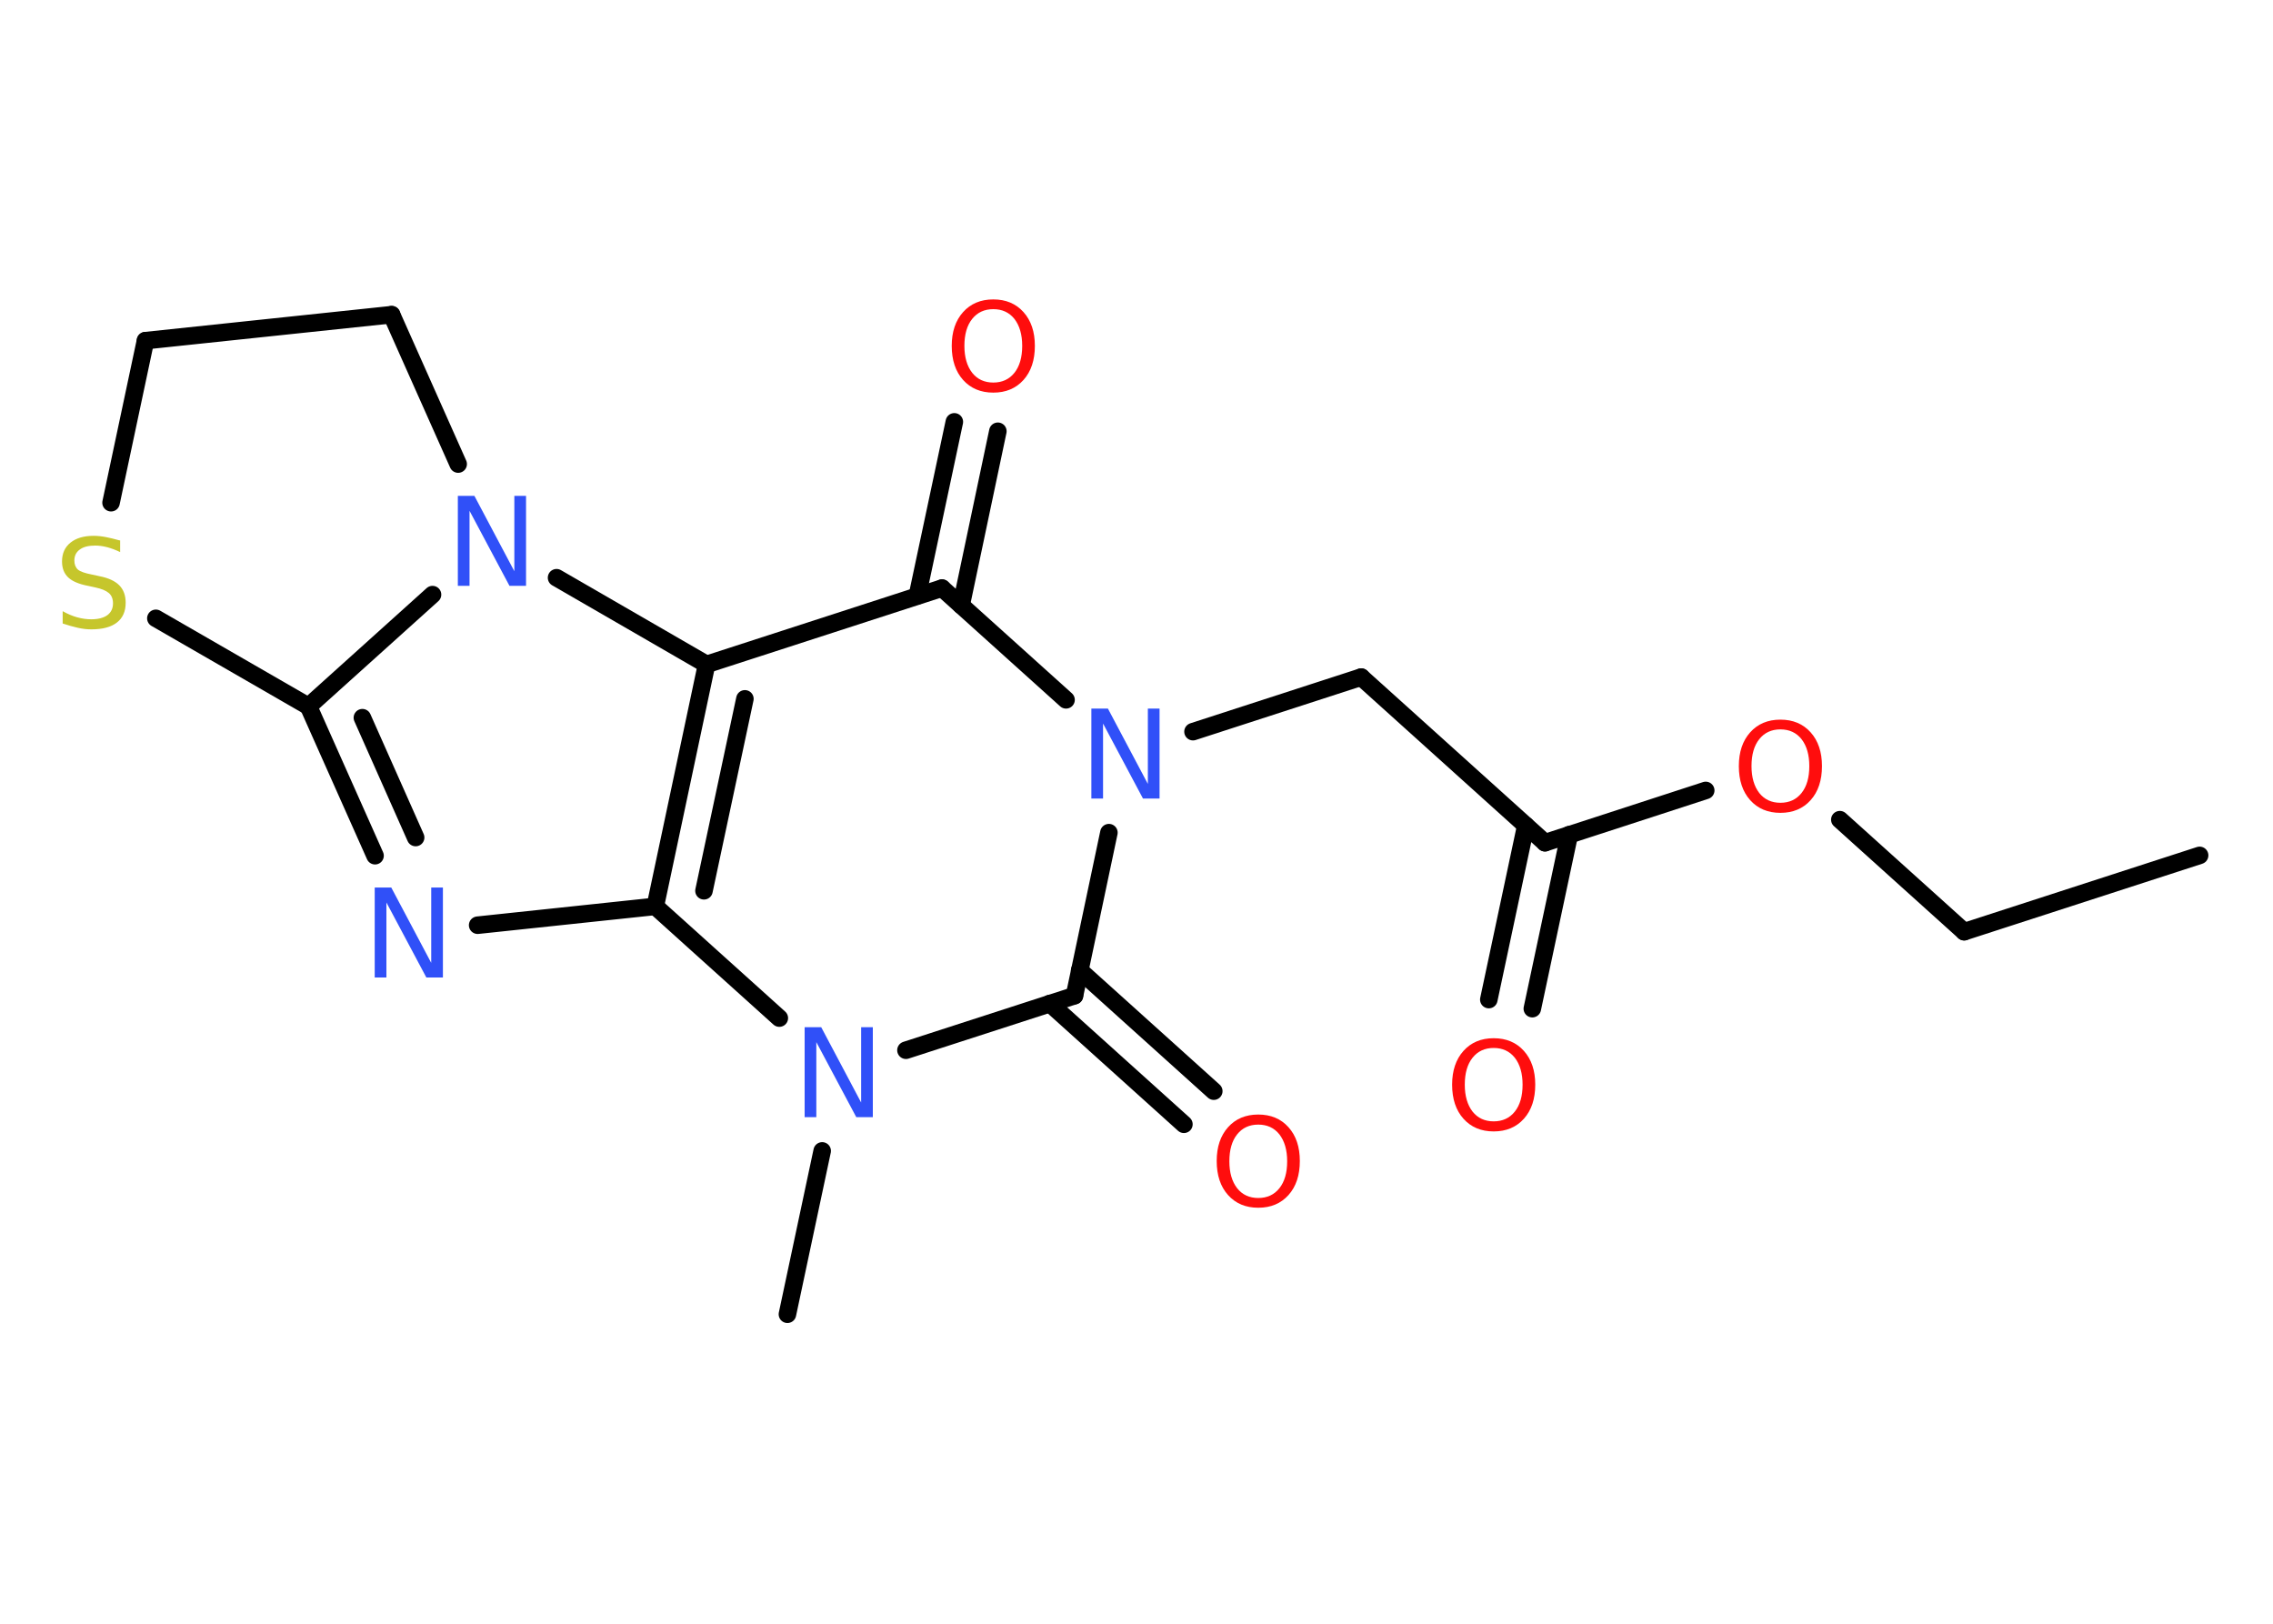 <?xml version='1.0' encoding='UTF-8'?>
<!DOCTYPE svg PUBLIC "-//W3C//DTD SVG 1.1//EN" "http://www.w3.org/Graphics/SVG/1.1/DTD/svg11.dtd">
<svg version='1.2' xmlns='http://www.w3.org/2000/svg' xmlns:xlink='http://www.w3.org/1999/xlink' width='70.0mm' height='50.0mm' viewBox='0 0 70.0 50.0'>
  <desc>Generated by the Chemistry Development Kit (http://github.com/cdk)</desc>
  <g stroke-linecap='round' stroke-linejoin='round' stroke='#000000' stroke-width='.54' fill='#FF0D0D'>
    <rect x='.0' y='.0' width='70.0' height='50.0' fill='#FFFFFF' stroke='none'/>
    <g id='mol1' class='mol'>
      <line id='mol1bnd1' class='bond' x1='67.74' y1='26.34' x2='60.49' y2='28.69'/>
      <line id='mol1bnd2' class='bond' x1='60.49' y1='28.69' x2='56.66' y2='25.24'/>
      <line id='mol1bnd3' class='bond' x1='52.53' y1='24.34' x2='47.58' y2='25.95'/>
      <g id='mol1bnd4' class='bond'>
        <line x1='48.33' y1='25.7' x2='47.19' y2='31.06'/>
        <line x1='46.99' y1='25.42' x2='45.85' y2='30.78'/>
      </g>
      <line id='mol1bnd5' class='bond' x1='47.58' y1='25.95' x2='41.92' y2='20.85'/>
      <line id='mol1bnd6' class='bond' x1='41.92' y1='20.85' x2='36.74' y2='22.53'/>
      <line id='mol1bnd7' class='bond' x1='32.83' y1='21.55' x2='29.01' y2='18.11'/>
      <g id='mol1bnd8' class='bond'>
        <line x1='28.25' y1='18.35' x2='29.39' y2='12.99'/>
        <line x1='29.6' y1='18.64' x2='30.73' y2='13.28'/>
      </g>
      <line id='mol1bnd9' class='bond' x1='29.01' y1='18.11' x2='21.76' y2='20.46'/>
      <g id='mol1bnd10' class='bond'>
        <line x1='21.76' y1='20.46' x2='20.18' y2='27.91'/>
        <line x1='22.94' y1='21.52' x2='21.68' y2='27.43'/>
      </g>
      <line id='mol1bnd11' class='bond' x1='20.18' y1='27.91' x2='14.71' y2='28.49'/>
      <g id='mol1bnd12' class='bond'>
        <line x1='9.5' y1='21.75' x2='11.55' y2='26.35'/>
        <line x1='11.16' y1='22.1' x2='12.8' y2='25.79'/>
      </g>
      <line id='mol1bnd13' class='bond' x1='9.5' y1='21.75' x2='13.32' y2='18.31'/>
      <line id='mol1bnd14' class='bond' x1='21.76' y1='20.46' x2='17.14' y2='17.79'/>
      <line id='mol1bnd15' class='bond' x1='14.11' y1='14.29' x2='12.06' y2='9.69'/>
      <line id='mol1bnd16' class='bond' x1='12.06' y1='9.69' x2='4.48' y2='10.49'/>
      <line id='mol1bnd17' class='bond' x1='4.48' y1='10.49' x2='3.42' y2='15.48'/>
      <line id='mol1bnd18' class='bond' x1='9.5' y1='21.75' x2='4.8' y2='19.04'/>
      <line id='mol1bnd19' class='bond' x1='20.18' y1='27.91' x2='24.0' y2='31.35'/>
      <line id='mol1bnd20' class='bond' x1='25.32' y1='35.44' x2='24.25' y2='40.47'/>
      <line id='mol1bnd21' class='bond' x1='27.9' y1='32.34' x2='33.09' y2='30.66'/>
      <line id='mol1bnd22' class='bond' x1='34.15' y1='25.64' x2='33.09' y2='30.66'/>
      <g id='mol1bnd23' class='bond'>
        <line x1='33.25' y1='29.88' x2='37.38' y2='33.6'/>
        <line x1='32.33' y1='30.9' x2='36.46' y2='34.62'/>
      </g>
      <path id='mol1atm3' class='atom' d='M54.83 22.46q-.41 .0 -.65 .3q-.24 .3 -.24 .83q.0 .52 .24 .83q.24 .3 .65 .3q.41 .0 .65 -.3q.24 -.3 .24 -.83q.0 -.52 -.24 -.83q-.24 -.3 -.65 -.3zM54.83 22.16q.58 .0 .93 .39q.35 .39 .35 1.04q.0 .66 -.35 1.05q-.35 .39 -.93 .39q-.58 .0 -.93 -.39q-.35 -.39 -.35 -1.05q.0 -.65 .35 -1.04q.35 -.39 .93 -.39z' stroke='none'/>
      <path id='mol1atm5' class='atom' d='M46.0 32.27q-.41 .0 -.65 .3q-.24 .3 -.24 .83q.0 .52 .24 .83q.24 .3 .65 .3q.41 .0 .65 -.3q.24 -.3 .24 -.83q.0 -.52 -.24 -.83q-.24 -.3 -.65 -.3zM46.0 31.97q.58 .0 .93 .39q.35 .39 .35 1.04q.0 .66 -.35 1.05q-.35 .39 -.93 .39q-.58 .0 -.93 -.39q-.35 -.39 -.35 -1.05q.0 -.65 .35 -1.04q.35 -.39 .93 -.39z' stroke='none'/>
      <path id='mol1atm7' class='atom' d='M33.62 21.82h.5l1.23 2.32v-2.32h.36v2.77h-.51l-1.23 -2.31v2.31h-.36v-2.77z' stroke='none' fill='#3050F8'/>
      <path id='mol1atm9' class='atom' d='M30.59 9.52q-.41 .0 -.65 .3q-.24 .3 -.24 .83q.0 .52 .24 .83q.24 .3 .65 .3q.41 .0 .65 -.3q.24 -.3 .24 -.83q.0 -.52 -.24 -.83q-.24 -.3 -.65 -.3zM30.59 9.22q.58 .0 .93 .39q.35 .39 .35 1.04q.0 .66 -.35 1.05q-.35 .39 -.93 .39q-.58 .0 -.93 -.39q-.35 -.39 -.35 -1.05q.0 -.65 .35 -1.04q.35 -.39 .93 -.39z' stroke='none'/>
      <path id='mol1atm12' class='atom' d='M11.55 27.33h.5l1.23 2.32v-2.32h.36v2.77h-.51l-1.23 -2.31v2.31h-.36v-2.77z' stroke='none' fill='#3050F8'/>
      <path id='mol1atm14' class='atom' d='M14.11 15.27h.5l1.23 2.32v-2.32h.36v2.77h-.51l-1.23 -2.31v2.31h-.36v-2.77z' stroke='none' fill='#3050F8'/>
      <path id='mol1atm17' class='atom' d='M3.7 16.64v.36q-.21 -.1 -.4 -.15q-.19 -.05 -.37 -.05q-.31 .0 -.47 .12q-.17 .12 -.17 .34q.0 .18 .11 .28q.11 .09 .42 .15l.23 .05q.42 .08 .62 .28q.2 .2 .2 .54q.0 .4 -.27 .61q-.27 .21 -.79 .21q-.2 .0 -.42 -.05q-.22 -.05 -.46 -.13v-.38q.23 .13 .45 .19q.22 .06 .43 .06q.32 .0 .5 -.13q.17 -.13 .17 -.36q.0 -.21 -.13 -.32q-.13 -.11 -.41 -.17l-.23 -.05q-.42 -.08 -.61 -.26q-.19 -.18 -.19 -.49q.0 -.37 .26 -.58q.26 -.21 .71 -.21q.19 .0 .39 .04q.2 .04 .41 .1z' stroke='none' fill='#C6C62C'/>
      <path id='mol1atm18' class='atom' d='M24.79 31.63h.5l1.23 2.32v-2.32h.36v2.77h-.51l-1.23 -2.31v2.31h-.36v-2.77z' stroke='none' fill='#3050F8'/>
      <path id='mol1atm21' class='atom' d='M38.75 34.63q-.41 .0 -.65 .3q-.24 .3 -.24 .83q.0 .52 .24 .83q.24 .3 .65 .3q.41 .0 .65 -.3q.24 -.3 .24 -.83q.0 -.52 -.24 -.83q-.24 -.3 -.65 -.3zM38.75 34.32q.58 .0 .93 .39q.35 .39 .35 1.04q.0 .66 -.35 1.05q-.35 .39 -.93 .39q-.58 .0 -.93 -.39q-.35 -.39 -.35 -1.05q.0 -.65 .35 -1.04q.35 -.39 .93 -.39z' stroke='none'/>
    </g>
  </g>
</svg>
